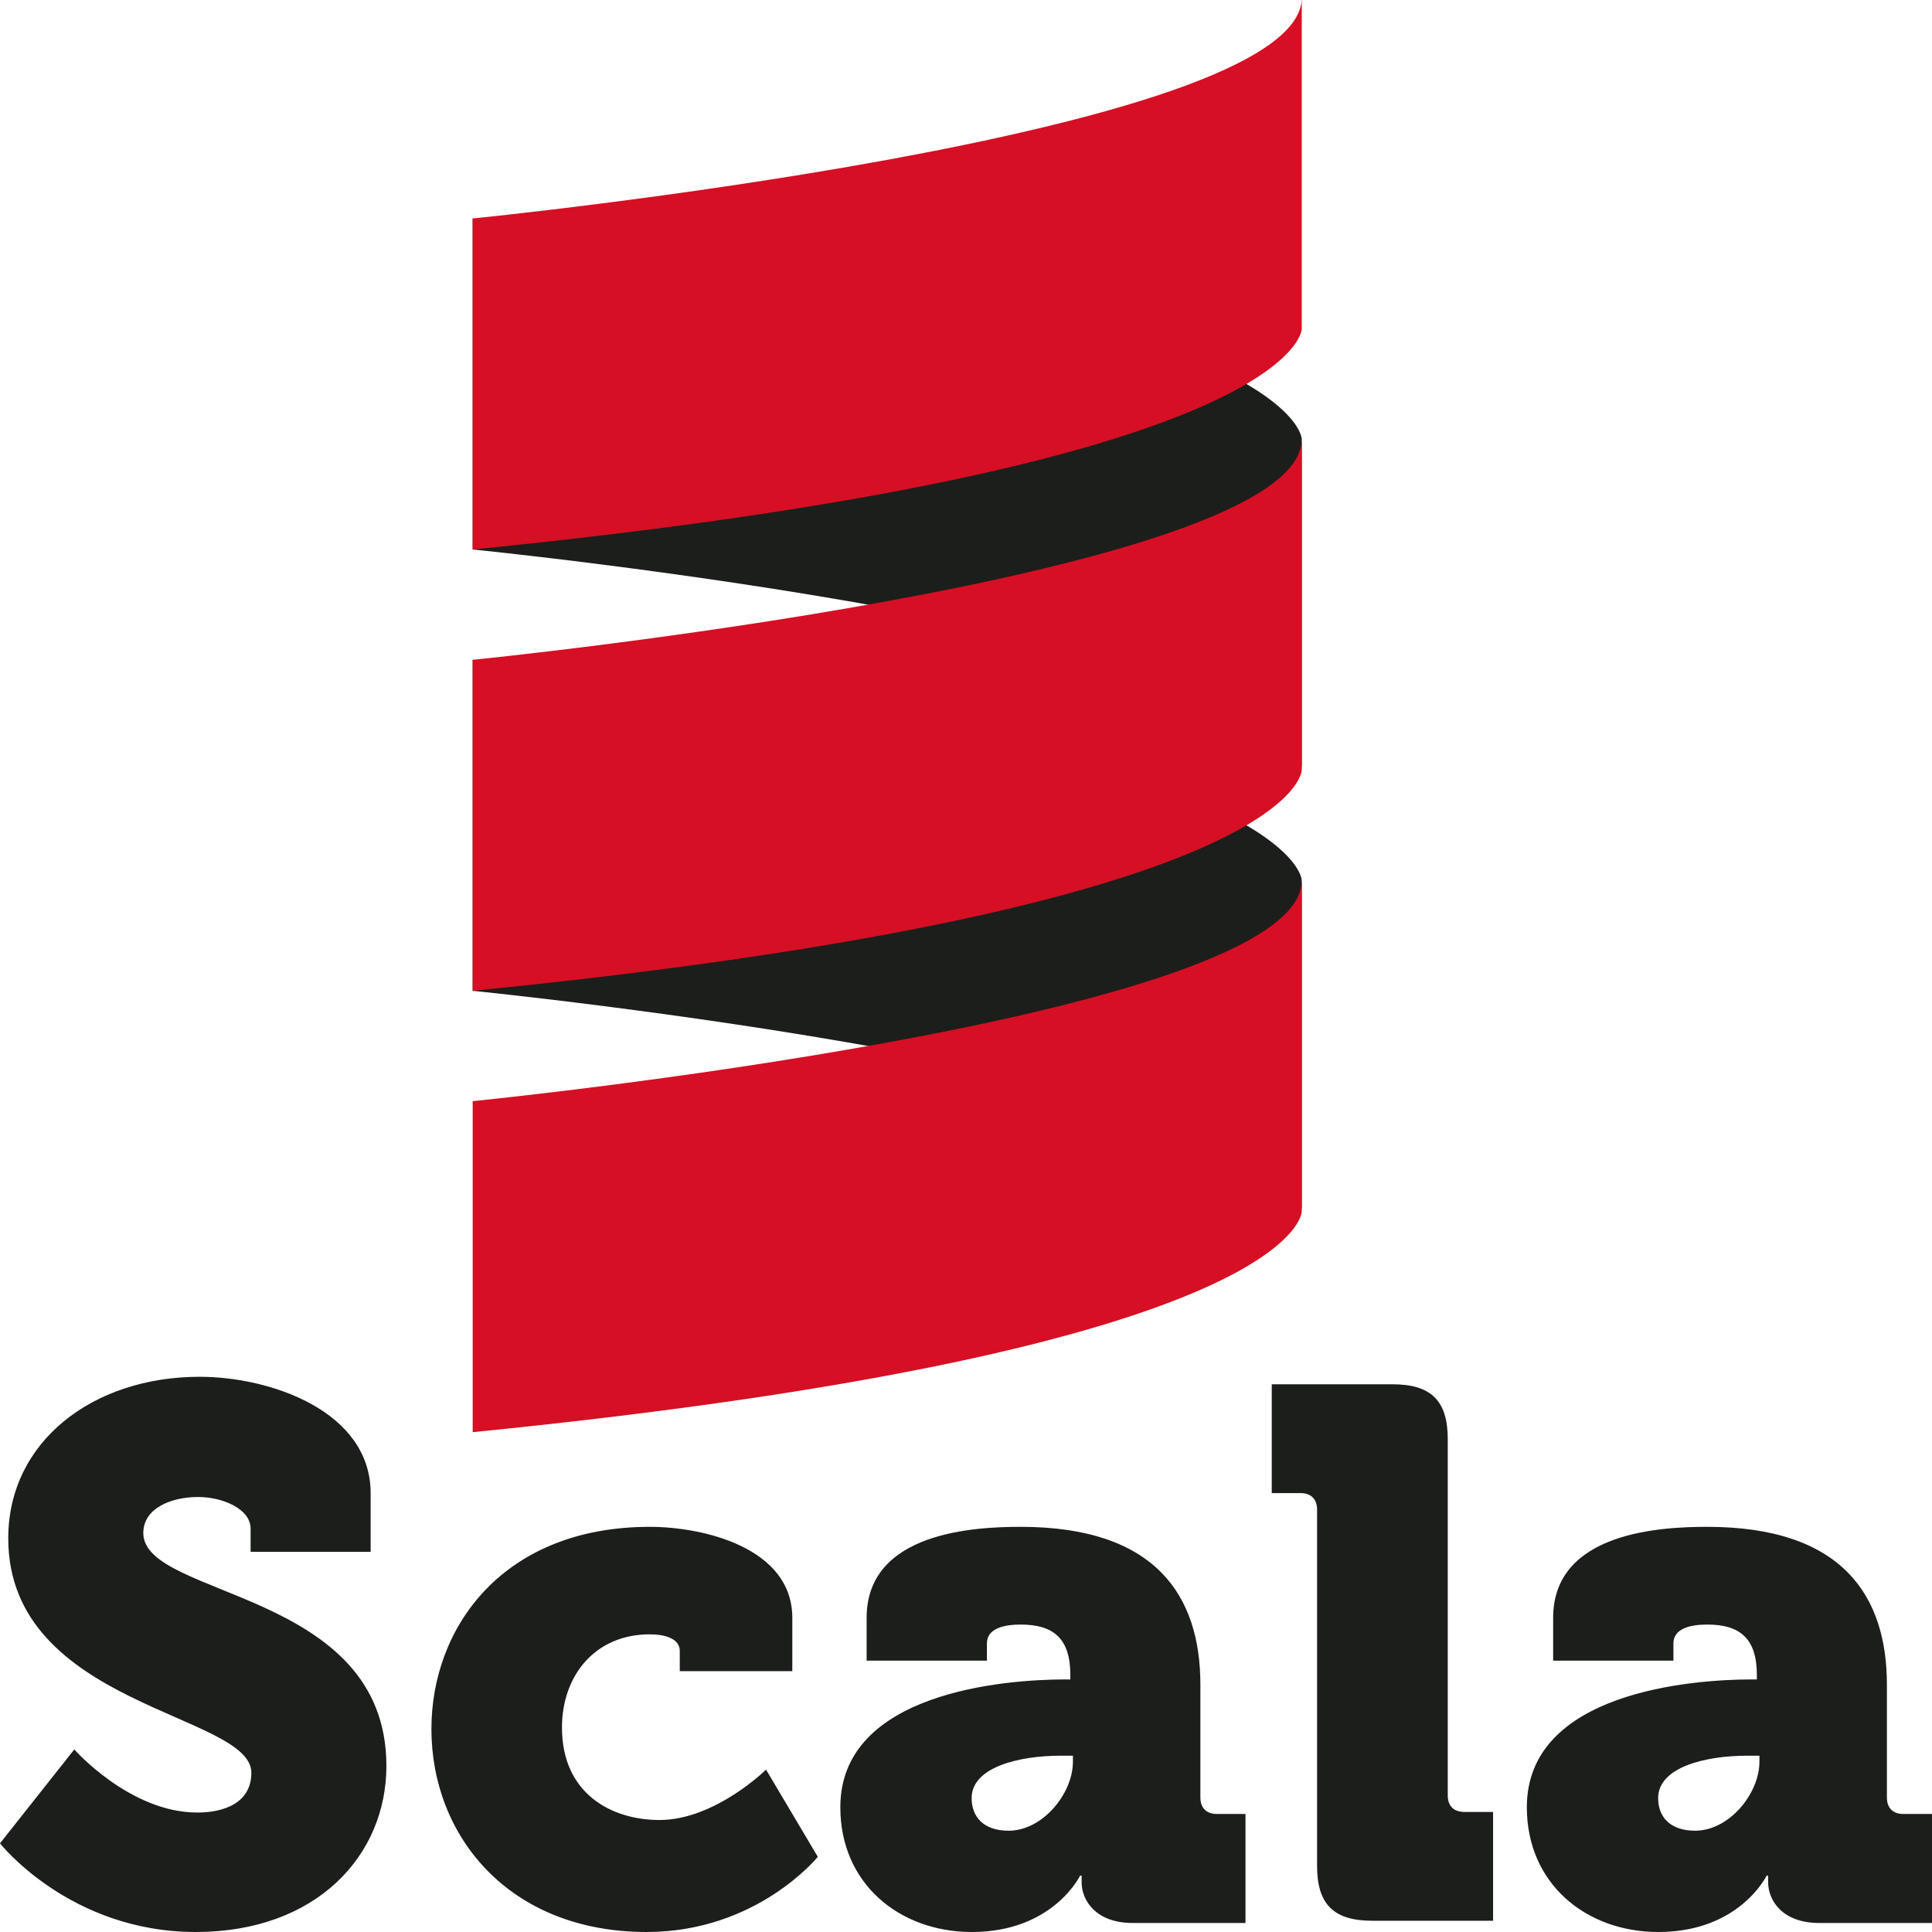 <?xml version="1.0" encoding="UTF-8" standalone="no"?>
<svg width="515px" height="515px" viewBox="0 0 515 515" version="1.1" xmlns="http://www.w3.org/2000/svg" xmlns:xlink="http://www.w3.org/1999/xlink" xmlns:sketch="http://www.bohemiancoding.com/sketch/ns">
    <!-- Generator: Sketch 3.2.2 (9983) - http://www.bohemiancoding.com/sketch -->
    <title>scala</title>
    <desc>Created with Sketch.</desc>
    <defs>
        <linearGradient x1="0%" y1="0%" x2="100%" y2="0%" id="linearGradient-1">
            <stop stop-color="#646464" offset="0%"></stop>
            <stop stop-color="#000000" offset="100%"></stop>
        </linearGradient>
        <linearGradient x1="0%" y1="0%" x2="100%" y2="0%" id="linearGradient-2">
            <stop stop-color="#A00000" offset="0%"></stop>
            <stop stop-color="#FF0000" offset="100%"></stop>
        </linearGradient>
    </defs>
    <g id="Page-1" stroke="none" stroke-width="1" fill="none" fill-rule="evenodd" sketch:type="MSPage">
        <g id="scala" sketch:type="MSArtboardGroup">
            <g id="logo" sketch:type="MSLayerGroup" transform="translate(126, -30)">
                <g id="Group" fill="#1C1E1B" sketch:type="MSShapeGroup">
                    <path d="M0,58.824 C0,58.824 221,36.765 221,0 L221,88.235 C221,88.235 221,125 0,147.059 L0,235.294 L0,58.824 Z" id="Shape" transform="translate(110.5, 117.647) scale(1, -1) translate(-110.5, -117.647) "></path>
                    <path d="M0,176.471 C0,176.471 221,154.412 221,117.647 L221,205.882 C221,205.882 221,242.647 0,264.706 L0,352.941 L0,176.471 Z" id="Shape" transform="translate(110.5, 235.294) scale(1, -1) translate(-110.5, -235.294) "></path>
                </g>
                <g id="Group" transform="translate(0, 29.412)" fill="#D60F24" sketch:type="MSShapeGroup">
                    <path d="M0,58.824 C0,58.824 221,36.765 221,0 L221,88.235 C221,88.235 221,125 0,147.059 L0,235.294 L0,58.824 Z" id="Shape"></path>
                    <path d="M0,176.471 C0,176.471 221,154.412 221,117.647 L221,205.882 C221,205.882 221,242.647 0,264.706 L0,352.941 L0,176.471 Z" id="Shape"></path>
                    <path d="M0,294.118 C0,294.118 221,272.059 221,235.294 L221,323.529 C221,323.529 221,360.294 0,382.353 L0,470.588 L0,294.118 Z" id="Shape"></path>
                </g>
            </g>
            <path d="M2.13162821e-14,491.368 C2.13162821e-14,491.368 18.6,515 52.2,515 C84.4,515 103,494.572 103,470.74 C103,423.677 38.2,426.08 38.2,408.656 C38.2,402.047 45.6,399.043 52.8,399.043 C59.4,399.043 66.8,402.248 66.8,407.455 L66.8,413.663 L98.8,413.663 L98.8,398.042 C98.8,376.212 72.2,367 53.2,367 C24.8,367 2.2,384.223 2.2,410.058 C2.2,454.919 67,456.721 67,472.543 C67,480.553 59.8,483.157 52.6,483.157 C34.6,483.157 19.8,466.334 19.8,466.334 L2.13162821e-14,491.368 Z M115,460.9 C115,489.353 135.6,515 172.4,515 C201.8,515 218,494.963 218,494.963 L204.2,471.72 C204.2,471.72 190.6,485.145 175.8,485.145 C163,485.145 149.8,478.132 149.8,460.499 C149.8,446.673 158.6,435.653 173.2,435.653 C177.4,435.653 181.2,436.855 181.2,440.061 L181.2,445.471 L211.2,445.471 L211.2,431.245 C211.2,412.61 187.6,407 173.2,407 C134.2,407 115,433.649 115,460.9 L115,460.9 Z M224,481.738 C224,502.176 239.829,515 259.065,515 C280.705,515 287.918,499.972 287.918,499.972 L288.319,499.972 L288.319,501.776 C288.319,506.384 291.926,512.596 301.944,512.596 L332,512.596 L332,483.542 L324.386,483.542 C321.581,483.542 319.978,481.939 319.978,479.134 L319.978,449.078 C319.978,425.434 308.156,407 272.089,407 C260.267,407 231.013,408.202 231.013,431.245 L231.013,442.666 L263.072,442.666 L263.072,438.058 C263.072,434.05 267.681,433.048 272.089,433.048 C280.705,433.048 285.314,436.655 285.314,446.473 L285.314,447.675 L283.911,447.675 C267.881,447.675 224,451.082 224,481.738 L224,481.738 Z M259,479.313 C259,471.03 271.694,468 282.776,468 L286,468 L286,469.616 C286,478.101 277.94,488 268.873,488 C262.022,488 259,484.162 259,479.313 L259,479.313 Z M351.082,497.4 C351.082,507.6 355.512,512 365.782,512 L398,512 L398,483 L390.348,483 C387.529,483 385.918,481.4 385.918,478.6 L385.918,383.6 C385.918,373.4 381.488,369 371.218,369 L339,369 L339,398 L346.652,398 C349.471,398 351.082,399.6 351.082,402.4 L351.082,497.4 Z M407,481.738 C407,502.176 422.829,515 442.065,515 C463.705,515 470.918,499.972 470.918,499.972 L471.319,499.972 L471.319,501.776 C471.319,506.384 474.926,512.596 484.944,512.596 L515,512.596 L515,483.542 L507.386,483.542 C504.581,483.542 502.978,481.939 502.978,479.134 L502.978,449.078 C502.978,425.434 491.156,407 455.089,407 C443.267,407 414.013,408.202 414.013,431.245 L414.013,442.666 L446.072,442.666 L446.072,438.058 C446.072,434.05 450.681,433.048 455.089,433.048 C463.705,433.048 468.314,436.655 468.314,446.473 L468.314,447.675 L466.911,447.675 C450.881,447.675 407,451.082 407,481.738 L407,481.738 Z M442,479.313 C442,471.03 454.694,468 465.776,468 L469,468 L469,469.616 C469,478.101 460.94,488 451.873,488 C445.022,488 442,484.162 442,479.313 L442,479.313 Z" id="Scala-2" fill="#1C1E1B" sketch:type="MSShapeGroup"></path>
        </g>
    </g>
</svg>